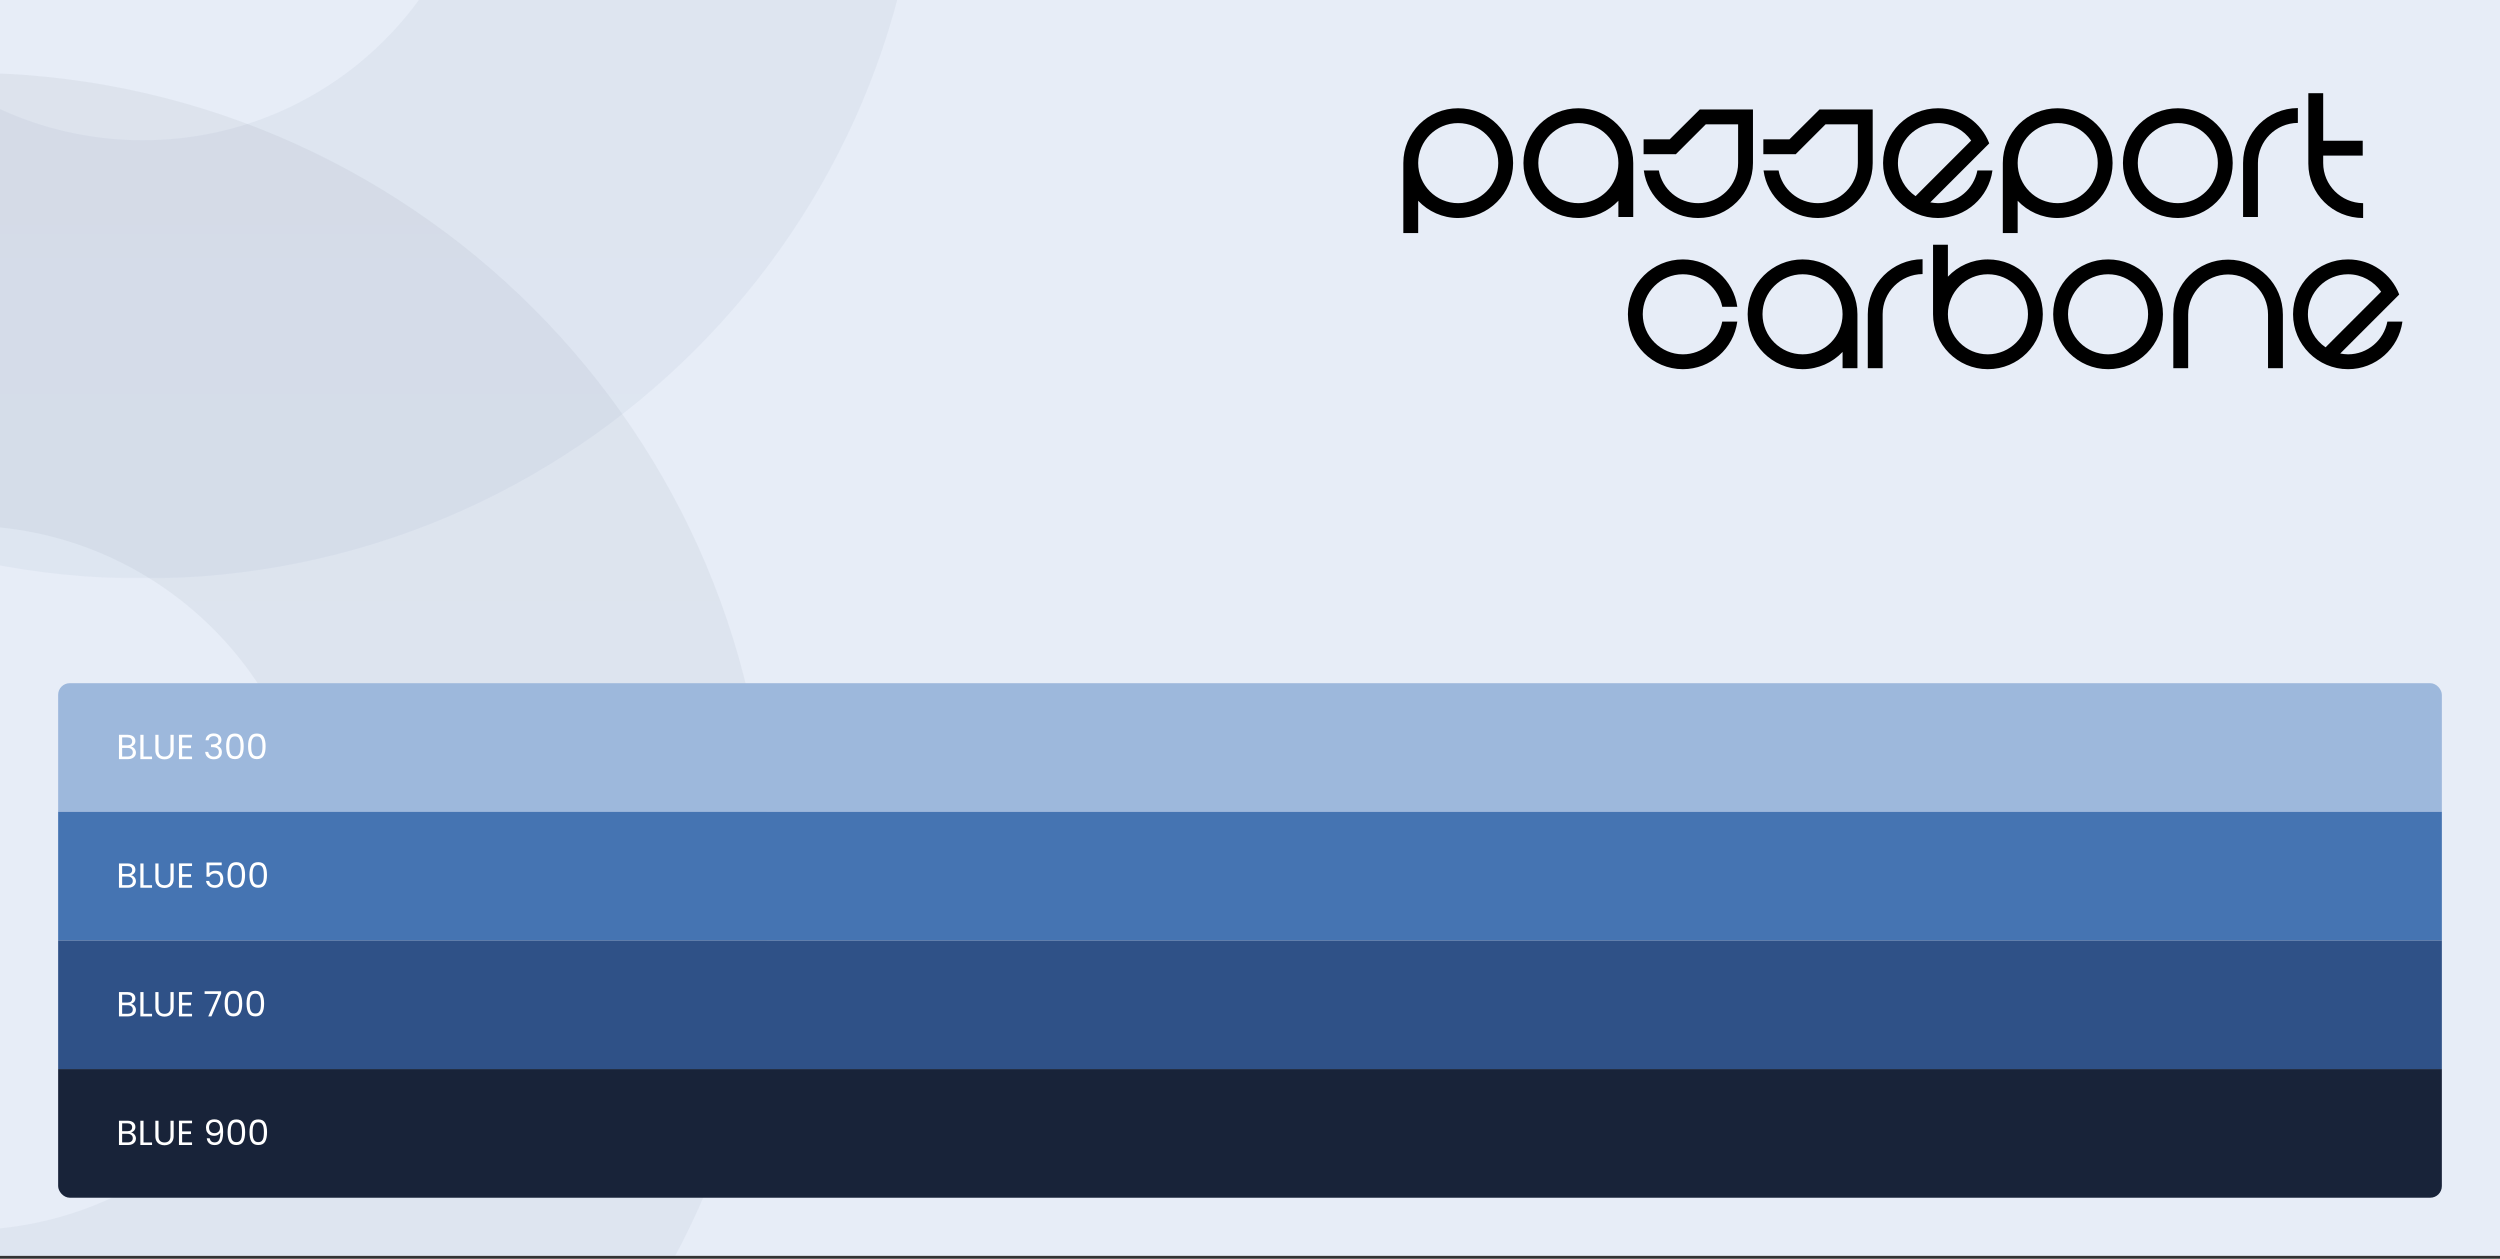 <svg width="860" height="433" viewBox="0 0 860 433" fill="none" xmlns="http://www.w3.org/2000/svg">
<rect x="0" y="0" width="860" height="433" fill="#333333" stroke="none"/>
<g clip-path="url(#clip0_1176_20139)">
<rect width="860" height="432.015" fill="#E7EDF7"/>
<g opacity="0.05" clip-path="url(#clip1_1176_20139)">
<mask id="mask0_1176_20139" style="mask-type:luminance" maskUnits="userSpaceOnUse" x="-220" y="-337" width="538" height="536">
<path d="M317.624 -337H-219.376V199H317.624V-337Z" fill="white"/>
</mask>
<g mask="url(#mask0_1176_20139)">
<path fill-rule="evenodd" clip-rule="evenodd" d="M49.124 199C197.411 199 317.624 79.011 317.624 -69C317.624 -217.012 197.411 -337 49.124 -337C-99.164 -337 -219.376 -217.012 -219.376 -69C-219.376 79.011 -99.164 199 49.124 199ZM49.124 48.25C113.999 48.25 166.593 -4.246 166.593 -69C166.593 -133.755 113.999 -186.25 49.124 -186.25C-15.752 -186.25 -68.344 -133.755 -68.344 -69C-68.344 -4.246 -15.752 48.25 49.124 48.25Z" fill="url(#paint0_linear_1176_20139)"/>
</g>
</g>
<g opacity="0.05" clip-path="url(#clip2_1176_20139)">
<mask id="mask1_1176_20139" style="mask-type:luminance" maskUnits="userSpaceOnUse" x="-290" y="25" width="555" height="554">
<path d="M264.624 25H-289.376V579H264.624V25Z" fill="white"/>
</mask>
<g mask="url(#mask1_1176_20139)">
<path fill-rule="evenodd" clip-rule="evenodd" d="M-12.376 579C140.606 579 264.624 454.982 264.624 302C264.624 149.017 140.606 25 -12.376 25C-165.359 25 -289.376 149.017 -289.376 302C-289.376 454.982 -165.359 579 -12.376 579ZM-12.376 423.188C54.553 423.188 108.812 368.929 108.812 302C108.812 235.07 54.553 180.812 -12.376 180.812C-79.306 180.812 -133.563 235.07 -133.563 302C-133.563 368.929 -79.306 423.188 -12.376 423.188Z" fill="url(#paint1_linear_1176_20139)"/>
</g>
</g>
<path d="M487.854 80.177H482.746V56.085C482.746 45.661 491.168 37.239 501.592 37.239C512.085 37.239 520.507 45.661 520.507 56.085C520.507 66.509 512.085 75 501.592 75C496.207 75 491.306 72.722 487.854 69.063V80.177ZM487.854 56.085C487.854 63.679 493.998 69.892 501.592 69.892C509.255 69.892 515.399 63.679 515.399 56.085C515.399 48.491 509.255 42.347 501.592 42.347C493.998 42.347 487.854 48.491 487.854 56.085ZM561.832 56.085V74.655H556.724V69.063C553.272 72.722 548.371 75 542.986 75C532.562 75 524.071 66.509 524.071 56.085C524.071 45.661 532.562 37.239 542.986 37.239C553.41 37.239 561.832 45.661 561.832 56.085ZM542.986 69.892C550.58 69.892 556.724 63.679 556.724 56.085C556.724 48.491 550.58 42.347 542.986 42.347C535.393 42.347 529.18 48.491 529.18 56.085C529.18 63.679 535.393 69.892 542.986 69.892ZM584.726 37.653H603.02V56.085C603.02 66.509 594.598 75 584.174 75C574.578 75 566.708 67.89 565.466 58.639H570.643C571.817 65.059 577.408 69.892 584.174 69.892C591.767 69.892 597.911 63.679 597.911 56.085V42.762H586.797L576.442 53.117V53.048H565.397V47.939H574.371L584.726 37.653ZM625.916 37.653H644.21V56.085C644.21 66.509 635.788 75 625.364 75C615.768 75 607.899 67.89 606.656 58.639H611.834C613.007 65.059 618.599 69.892 625.364 69.892C632.958 69.892 639.102 63.679 639.102 56.085V42.762H627.987L617.632 53.117V53.048H606.587V47.939H615.561L625.916 37.653ZM684.296 49.32L664 69.615C664.898 69.754 665.795 69.892 666.693 69.892C673.389 69.892 678.98 65.059 680.223 58.639H685.4C684.158 67.89 676.219 75 666.693 75C656.269 75 647.778 66.509 647.778 56.085C647.778 45.661 656.269 37.239 666.693 37.239C674.7 37.239 681.604 42.209 684.296 49.32ZM652.886 56.085C652.886 60.848 655.302 64.99 658.961 67.475L678.083 48.353C675.598 44.764 671.387 42.347 666.693 42.347C659.099 42.347 652.886 48.491 652.886 56.085ZM694.077 80.177H688.968V56.085C688.968 45.661 697.39 37.239 707.814 37.239C718.307 37.239 726.729 45.661 726.729 56.085C726.729 66.509 718.307 75 707.814 75C702.429 75 697.528 72.722 694.077 69.063V80.177ZM694.077 56.085C694.077 63.679 700.22 69.892 707.814 69.892C715.477 69.892 721.621 63.679 721.621 56.085C721.621 48.491 715.477 42.347 707.814 42.347C700.22 42.347 694.077 48.491 694.077 56.085ZM749.208 37.239C759.632 37.239 768.054 45.661 768.054 56.085C768.054 66.509 759.632 75 749.208 75C738.784 75 730.293 66.509 730.293 56.085C730.293 45.661 738.784 37.239 749.208 37.239ZM749.208 69.892C756.802 69.892 762.946 63.679 762.946 56.085C762.946 48.491 756.802 42.347 749.208 42.347C741.615 42.347 735.402 48.491 735.402 56.085C735.402 63.679 741.615 69.892 749.208 69.892ZM771.619 56.085C771.619 45.661 780.041 37.239 790.465 37.17V42.278C782.871 42.347 776.727 48.491 776.727 56.085V74.655H771.619V56.085ZM794.068 32.062H799.176V48.422H812.776V53.531H799.176V56.085C799.176 63.679 805.32 69.823 812.914 69.892V75C802.49 75 794.068 66.716 794.068 56.292V32.062ZM578.918 121.892C585.615 121.892 591.206 117.059 592.449 110.639H597.626C596.384 119.89 588.445 127 578.918 127C568.494 127 560.003 118.509 560.003 108.085C560.003 97.661 568.494 89.239 578.918 89.239C588.445 89.239 596.384 96.349 597.626 105.531H592.449C591.206 99.18 585.615 94.347 578.918 94.347C571.325 94.347 565.112 100.491 565.112 108.085C565.112 115.679 571.325 121.892 578.918 121.892ZM638.955 108.085V126.655H633.846V121.063C630.395 124.722 625.493 127 620.109 127C609.685 127 601.194 118.509 601.194 108.085C601.194 97.661 609.685 89.239 620.109 89.239C630.533 89.239 638.955 97.661 638.955 108.085ZM620.109 121.892C627.703 121.892 633.846 115.679 633.846 108.085C633.846 100.491 627.703 94.347 620.109 94.347C612.515 94.347 606.302 100.491 606.302 108.085C606.302 115.679 612.515 121.892 620.109 121.892ZM642.519 108.085C642.519 97.661 650.941 89.239 661.365 89.17V94.278C653.772 94.347 647.628 100.491 647.628 108.085V126.655H642.519V108.085ZM664.968 108.085V84.2H670.077V95.176C673.528 91.517 678.43 89.239 683.814 89.239C694.307 89.239 702.729 97.661 702.729 108.085C702.729 118.509 694.307 127 683.814 127C673.39 127 664.968 118.509 664.968 108.085ZM683.814 94.347C676.221 94.347 670.077 100.491 670.077 108.085C670.077 115.679 676.221 121.892 683.814 121.892C691.477 121.892 697.621 115.679 697.621 108.085C697.621 100.491 691.477 94.347 683.814 94.347ZM725.209 89.239C735.633 89.239 744.055 97.661 744.055 108.085C744.055 118.509 735.633 127 725.209 127C714.785 127 706.294 118.509 706.294 108.085C706.294 97.661 714.785 89.239 725.209 89.239ZM725.209 121.892C732.802 121.892 738.946 115.679 738.946 108.085C738.946 100.491 732.802 94.347 725.209 94.347C717.615 94.347 711.402 100.491 711.402 108.085C711.402 115.679 717.615 121.892 725.209 121.892ZM785.311 108.223V126.655H780.203V108.223C780.203 100.629 774.059 94.416 766.465 94.416C758.871 94.416 752.727 100.629 752.727 108.223V126.655H747.619V108.085C747.619 97.661 756.041 89.308 766.465 89.308C776.889 89.308 785.311 97.799 785.311 108.223ZM825.328 101.32L805.032 121.615C805.93 121.754 806.827 121.892 807.725 121.892C814.421 121.892 820.012 117.059 821.255 110.639H826.432C825.19 119.89 817.251 127 807.725 127C797.301 127 788.81 118.509 788.81 108.085C788.81 97.661 797.301 89.239 807.725 89.239C815.732 89.239 822.636 94.209 825.328 101.32ZM793.918 108.085C793.918 112.848 796.334 116.99 799.993 119.475L819.115 100.353C816.63 96.764 812.419 94.347 807.725 94.347C800.131 94.347 793.918 100.491 793.918 108.085Z" fill="black"/>
<g clip-path="url(#clip3_1176_20139)">
<rect width="820" height="44.25" transform="translate(20 235.015)" fill="#9DB8DC"/>
<path d="M45.112 256.832C45.416 256.88 45.692 257.004 45.94 257.204C46.196 257.404 46.396 257.652 46.54 257.948C46.692 258.244 46.768 258.56 46.768 258.896C46.768 259.32 46.66 259.704 46.444 260.048C46.228 260.384 45.912 260.652 45.496 260.852C45.088 261.044 44.604 261.14 44.044 261.14H40.924V252.776H43.924C44.492 252.776 44.976 252.872 45.376 253.064C45.776 253.248 46.076 253.5 46.276 253.82C46.476 254.14 46.576 254.5 46.576 254.9C46.576 255.396 46.44 255.808 46.168 256.136C45.904 256.456 45.552 256.688 45.112 256.832ZM42.016 256.388H43.852C44.364 256.388 44.76 256.268 45.04 256.028C45.32 255.788 45.46 255.456 45.46 255.032C45.46 254.608 45.32 254.276 45.04 254.036C44.76 253.796 44.356 253.676 43.828 253.676H42.016V256.388ZM43.948 260.24C44.492 260.24 44.916 260.112 45.22 259.856C45.524 259.6 45.676 259.244 45.676 258.788C45.676 258.324 45.516 257.96 45.196 257.696C44.876 257.424 44.448 257.288 43.912 257.288H42.016V260.24H43.948ZM49.375 260.252H52.303V261.14H48.283V252.776H49.375V260.252ZM54.531 252.776V258.068C54.531 258.812 54.711 259.364 55.071 259.724C55.439 260.084 55.947 260.264 56.595 260.264C57.235 260.264 57.735 260.084 58.095 259.724C58.463 259.364 58.647 258.812 58.647 258.068V252.776H59.739V258.056C59.739 258.752 59.599 259.34 59.319 259.82C59.039 260.292 58.659 260.644 58.179 260.876C57.707 261.108 57.175 261.224 56.583 261.224C55.991 261.224 55.455 261.108 54.975 260.876C54.503 260.644 54.127 260.292 53.847 259.82C53.575 259.34 53.439 258.752 53.439 258.056V252.776H54.531ZM62.653 253.664V256.46H65.701V257.36H62.653V260.24H66.061V261.14H61.561V252.764H66.061V253.664H62.653ZM70.708 254.648C70.764 253.912 71.048 253.336 71.56 252.92C72.072 252.504 72.736 252.296 73.552 252.296C74.096 252.296 74.564 252.396 74.956 252.596C75.356 252.788 75.656 253.052 75.856 253.388C76.064 253.724 76.168 254.104 76.168 254.528C76.168 255.024 76.024 255.452 75.736 255.812C75.456 256.172 75.088 256.404 74.632 256.508V256.568C75.152 256.696 75.564 256.948 75.868 257.324C76.172 257.7 76.324 258.192 76.324 258.8C76.324 259.256 76.22 259.668 76.012 260.036C75.804 260.396 75.492 260.68 75.076 260.888C74.66 261.096 74.16 261.2 73.576 261.2C72.728 261.2 72.032 260.98 71.488 260.54C70.944 260.092 70.64 259.46 70.576 258.644H71.632C71.688 259.124 71.884 259.516 72.22 259.82C72.556 260.124 73.004 260.276 73.564 260.276C74.124 260.276 74.548 260.132 74.836 259.844C75.132 259.548 75.28 259.168 75.28 258.704C75.28 258.104 75.08 257.672 74.68 257.408C74.28 257.144 73.676 257.012 72.868 257.012H72.592V256.1H72.88C73.616 256.092 74.172 255.972 74.548 255.74C74.924 255.5 75.112 255.132 75.112 254.636C75.112 254.212 74.972 253.872 74.692 253.616C74.42 253.36 74.028 253.232 73.516 253.232C73.02 253.232 72.62 253.36 72.316 253.616C72.012 253.872 71.832 254.216 71.776 254.648H70.708ZM77.799 256.712C77.799 255.336 78.023 254.264 78.471 253.496C78.919 252.72 79.703 252.332 80.823 252.332C81.935 252.332 82.715 252.72 83.163 253.496C83.611 254.264 83.835 255.336 83.835 256.712C83.835 258.112 83.611 259.2 83.163 259.976C82.715 260.752 81.935 261.14 80.823 261.14C79.703 261.14 78.919 260.752 78.471 259.976C78.023 259.2 77.799 258.112 77.799 256.712ZM82.755 256.712C82.755 256.016 82.707 255.428 82.611 254.948C82.523 254.46 82.335 254.068 82.047 253.772C81.767 253.476 81.359 253.328 80.823 253.328C80.279 253.328 79.863 253.476 79.575 253.772C79.295 254.068 79.107 254.46 79.011 254.948C78.923 255.428 78.879 256.016 78.879 256.712C78.879 257.432 78.923 258.036 79.011 258.524C79.107 259.012 79.295 259.404 79.575 259.7C79.863 259.996 80.279 260.144 80.823 260.144C81.359 260.144 81.767 259.996 82.047 259.7C82.335 259.404 82.523 259.012 82.611 258.524C82.707 258.036 82.755 257.432 82.755 256.712ZM85.334 256.712C85.334 255.336 85.558 254.264 86.006 253.496C86.454 252.72 87.238 252.332 88.358 252.332C89.47 252.332 90.25 252.72 90.698 253.496C91.146 254.264 91.37 255.336 91.37 256.712C91.37 258.112 91.146 259.2 90.698 259.976C90.25 260.752 89.47 261.14 88.358 261.14C87.238 261.14 86.454 260.752 86.006 259.976C85.558 259.2 85.334 258.112 85.334 256.712ZM90.29 256.712C90.29 256.016 90.242 255.428 90.146 254.948C90.058 254.46 89.87 254.068 89.582 253.772C89.302 253.476 88.894 253.328 88.358 253.328C87.814 253.328 87.398 253.476 87.11 253.772C86.83 254.068 86.642 254.46 86.546 254.948C86.458 255.428 86.414 256.016 86.414 256.712C86.414 257.432 86.458 258.036 86.546 258.524C86.642 259.012 86.83 259.404 87.11 259.7C87.398 259.996 87.814 260.144 88.358 260.144C88.894 260.144 89.302 259.996 89.582 259.7C89.87 259.404 90.058 259.012 90.146 258.524C90.242 258.036 90.29 257.432 90.29 256.712Z" fill="white"/>
<rect width="820" height="44.25" transform="translate(20 279.265)" fill="#4574B2"/>
<path d="M45.112 301.082C45.416 301.13 45.692 301.254 45.94 301.454C46.196 301.654 46.396 301.902 46.54 302.198C46.692 302.494 46.768 302.81 46.768 303.146C46.768 303.57 46.66 303.954 46.444 304.298C46.228 304.634 45.912 304.902 45.496 305.102C45.088 305.294 44.604 305.39 44.044 305.39H40.924V297.026H43.924C44.492 297.026 44.976 297.122 45.376 297.314C45.776 297.498 46.076 297.75 46.276 298.07C46.476 298.39 46.576 298.75 46.576 299.15C46.576 299.646 46.44 300.058 46.168 300.386C45.904 300.706 45.552 300.938 45.112 301.082ZM42.016 300.638H43.852C44.364 300.638 44.76 300.518 45.04 300.278C45.32 300.038 45.46 299.706 45.46 299.282C45.46 298.858 45.32 298.526 45.04 298.286C44.76 298.046 44.356 297.926 43.828 297.926H42.016V300.638ZM43.948 304.49C44.492 304.49 44.916 304.362 45.22 304.106C45.524 303.85 45.676 303.494 45.676 303.038C45.676 302.574 45.516 302.21 45.196 301.946C44.876 301.674 44.448 301.538 43.912 301.538H42.016V304.49H43.948ZM49.375 304.502H52.303V305.39H48.283V297.026H49.375V304.502ZM54.531 297.026V302.318C54.531 303.062 54.711 303.614 55.071 303.974C55.439 304.334 55.947 304.514 56.595 304.514C57.235 304.514 57.735 304.334 58.095 303.974C58.463 303.614 58.647 303.062 58.647 302.318V297.026H59.739V302.306C59.739 303.002 59.599 303.59 59.319 304.07C59.039 304.542 58.659 304.894 58.179 305.126C57.707 305.358 57.175 305.474 56.583 305.474C55.991 305.474 55.455 305.358 54.975 305.126C54.503 304.894 54.127 304.542 53.847 304.07C53.575 303.59 53.439 303.002 53.439 302.306V297.026H54.531ZM62.653 297.914V300.71H65.701V301.61H62.653V304.49H66.061V305.39H61.561V297.014H66.061V297.914H62.653ZM76.264 297.662H72.052V300.398C72.236 300.142 72.508 299.934 72.868 299.774C73.228 299.606 73.616 299.522 74.032 299.522C74.696 299.522 75.236 299.662 75.652 299.942C76.068 300.214 76.364 300.57 76.54 301.01C76.724 301.442 76.816 301.902 76.816 302.39C76.816 302.966 76.708 303.482 76.492 303.938C76.276 304.394 75.944 304.754 75.496 305.018C75.056 305.282 74.508 305.414 73.852 305.414C73.012 305.414 72.332 305.198 71.812 304.766C71.292 304.334 70.976 303.758 70.864 303.038H71.932C72.036 303.494 72.256 303.85 72.592 304.106C72.928 304.362 73.352 304.49 73.864 304.49C74.496 304.49 74.972 304.302 75.292 303.926C75.612 303.542 75.772 303.038 75.772 302.414C75.772 301.79 75.612 301.31 75.292 300.974C74.972 300.63 74.5 300.458 73.876 300.458C73.452 300.458 73.08 300.562 72.76 300.77C72.448 300.97 72.22 301.246 72.076 301.598H71.044V296.702H76.264V297.662ZM78.267 300.962C78.267 299.586 78.491 298.514 78.939 297.746C79.387 296.97 80.171 296.582 81.291 296.582C82.403 296.582 83.183 296.97 83.631 297.746C84.079 298.514 84.303 299.586 84.303 300.962C84.303 302.362 84.079 303.45 83.631 304.226C83.183 305.002 82.403 305.39 81.291 305.39C80.171 305.39 79.387 305.002 78.939 304.226C78.491 303.45 78.267 302.362 78.267 300.962ZM83.223 300.962C83.223 300.266 83.175 299.678 83.079 299.198C82.991 298.71 82.803 298.318 82.515 298.022C82.235 297.726 81.827 297.578 81.291 297.578C80.747 297.578 80.331 297.726 80.043 298.022C79.763 298.318 79.575 298.71 79.479 299.198C79.391 299.678 79.347 300.266 79.347 300.962C79.347 301.682 79.391 302.286 79.479 302.774C79.575 303.262 79.763 303.654 80.043 303.95C80.331 304.246 80.747 304.394 81.291 304.394C81.827 304.394 82.235 304.246 82.515 303.95C82.803 303.654 82.991 303.262 83.079 302.774C83.175 302.286 83.223 301.682 83.223 300.962ZM85.803 300.962C85.803 299.586 86.027 298.514 86.475 297.746C86.923 296.97 87.707 296.582 88.827 296.582C89.939 296.582 90.719 296.97 91.167 297.746C91.615 298.514 91.839 299.586 91.839 300.962C91.839 302.362 91.615 303.45 91.167 304.226C90.719 305.002 89.939 305.39 88.827 305.39C87.707 305.39 86.923 305.002 86.475 304.226C86.027 303.45 85.803 302.362 85.803 300.962ZM90.759 300.962C90.759 300.266 90.711 299.678 90.615 299.198C90.527 298.71 90.339 298.318 90.051 298.022C89.771 297.726 89.363 297.578 88.827 297.578C88.283 297.578 87.867 297.726 87.579 298.022C87.299 298.318 87.111 298.71 87.015 299.198C86.927 299.678 86.883 300.266 86.883 300.962C86.883 301.682 86.927 302.286 87.015 302.774C87.111 303.262 87.299 303.654 87.579 303.95C87.867 304.246 88.283 304.394 88.827 304.394C89.363 304.394 89.771 304.246 90.051 303.95C90.339 303.654 90.527 303.262 90.615 302.774C90.711 302.286 90.759 301.682 90.759 300.962Z" fill="white"/>
<rect width="820" height="44.25" transform="translate(20 323.515)" fill="#2F5187"/>
<path d="M45.112 345.332C45.416 345.38 45.692 345.504 45.94 345.704C46.196 345.904 46.396 346.152 46.54 346.448C46.692 346.744 46.768 347.06 46.768 347.396C46.768 347.82 46.66 348.204 46.444 348.548C46.228 348.884 45.912 349.152 45.496 349.352C45.088 349.544 44.604 349.64 44.044 349.64H40.924V341.276H43.924C44.492 341.276 44.976 341.372 45.376 341.564C45.776 341.748 46.076 342 46.276 342.32C46.476 342.64 46.576 343 46.576 343.4C46.576 343.896 46.44 344.308 46.168 344.636C45.904 344.956 45.552 345.188 45.112 345.332ZM42.016 344.888H43.852C44.364 344.888 44.76 344.768 45.04 344.528C45.32 344.288 45.46 343.956 45.46 343.532C45.46 343.108 45.32 342.776 45.04 342.536C44.76 342.296 44.356 342.176 43.828 342.176H42.016V344.888ZM43.948 348.74C44.492 348.74 44.916 348.612 45.22 348.356C45.524 348.1 45.676 347.744 45.676 347.288C45.676 346.824 45.516 346.46 45.196 346.196C44.876 345.924 44.448 345.788 43.912 345.788H42.016V348.74H43.948ZM49.375 348.752H52.303V349.64H48.283V341.276H49.375V348.752ZM54.531 341.276V346.568C54.531 347.312 54.711 347.864 55.071 348.224C55.439 348.584 55.947 348.764 56.595 348.764C57.235 348.764 57.735 348.584 58.095 348.224C58.463 347.864 58.647 347.312 58.647 346.568V341.276H59.739V346.556C59.739 347.252 59.599 347.84 59.319 348.32C59.039 348.792 58.659 349.144 58.179 349.376C57.707 349.608 57.175 349.724 56.583 349.724C55.991 349.724 55.455 349.608 54.975 349.376C54.503 349.144 54.127 348.792 53.847 348.32C53.575 347.84 53.439 347.252 53.439 346.556V341.276H54.531ZM62.653 342.164V344.96H65.701V345.86H62.653V348.74H66.061V349.64H61.561V341.264H66.061V342.164H62.653ZM76.072 341.816L72.736 349.64H71.632L75.016 341.924H70.384V340.988H76.072V341.816ZM77.283 345.212C77.283 343.836 77.507 342.764 77.955 341.996C78.403 341.22 79.187 340.832 80.307 340.832C81.419 340.832 82.199 341.22 82.647 341.996C83.095 342.764 83.319 343.836 83.319 345.212C83.319 346.612 83.095 347.7 82.647 348.476C82.199 349.252 81.419 349.64 80.307 349.64C79.187 349.64 78.403 349.252 77.955 348.476C77.507 347.7 77.283 346.612 77.283 345.212ZM82.239 345.212C82.239 344.516 82.191 343.928 82.095 343.448C82.007 342.96 81.819 342.568 81.531 342.272C81.251 341.976 80.843 341.828 80.307 341.828C79.763 341.828 79.347 341.976 79.059 342.272C78.779 342.568 78.591 342.96 78.495 343.448C78.407 343.928 78.363 344.516 78.363 345.212C78.363 345.932 78.407 346.536 78.495 347.024C78.591 347.512 78.779 347.904 79.059 348.2C79.347 348.496 79.763 348.644 80.307 348.644C80.843 348.644 81.251 348.496 81.531 348.2C81.819 347.904 82.007 347.512 82.095 347.024C82.191 346.536 82.239 345.932 82.239 345.212ZM84.818 345.212C84.818 343.836 85.042 342.764 85.49 341.996C85.938 341.22 86.722 340.832 87.842 340.832C88.954 340.832 89.734 341.22 90.182 341.996C90.63 342.764 90.854 343.836 90.854 345.212C90.854 346.612 90.63 347.7 90.182 348.476C89.734 349.252 88.954 349.64 87.842 349.64C86.722 349.64 85.938 349.252 85.49 348.476C85.042 347.7 84.818 346.612 84.818 345.212ZM89.774 345.212C89.774 344.516 89.726 343.928 89.63 343.448C89.542 342.96 89.354 342.568 89.066 342.272C88.786 341.976 88.378 341.828 87.842 341.828C87.298 341.828 86.882 341.976 86.594 342.272C86.314 342.568 86.126 342.96 86.03 343.448C85.942 343.928 85.898 344.516 85.898 345.212C85.898 345.932 85.942 346.536 86.03 347.024C86.126 347.512 86.314 347.904 86.594 348.2C86.882 348.496 87.298 348.644 87.842 348.644C88.378 348.644 88.786 348.496 89.066 348.2C89.354 347.904 89.542 347.512 89.63 347.024C89.726 346.536 89.774 345.932 89.774 345.212Z" fill="white"/>
<rect width="820" height="44.25" transform="translate(20 367.765)" fill="#182339"/>
<path d="M45.112 389.582C45.416 389.63 45.692 389.754 45.94 389.954C46.196 390.154 46.396 390.402 46.54 390.698C46.692 390.994 46.768 391.31 46.768 391.646C46.768 392.07 46.66 392.454 46.444 392.798C46.228 393.134 45.912 393.402 45.496 393.602C45.088 393.794 44.604 393.89 44.044 393.89H40.924V385.526H43.924C44.492 385.526 44.976 385.622 45.376 385.814C45.776 385.998 46.076 386.25 46.276 386.57C46.476 386.89 46.576 387.25 46.576 387.65C46.576 388.146 46.44 388.558 46.168 388.886C45.904 389.206 45.552 389.438 45.112 389.582ZM42.016 389.138H43.852C44.364 389.138 44.76 389.018 45.04 388.778C45.32 388.538 45.46 388.206 45.46 387.782C45.46 387.358 45.32 387.026 45.04 386.786C44.76 386.546 44.356 386.426 43.828 386.426H42.016V389.138ZM43.948 392.99C44.492 392.99 44.916 392.862 45.22 392.606C45.524 392.35 45.676 391.994 45.676 391.538C45.676 391.074 45.516 390.71 45.196 390.446C44.876 390.174 44.448 390.038 43.912 390.038H42.016V392.99H43.948ZM49.375 393.002H52.303V393.89H48.283V385.526H49.375V393.002ZM54.531 385.526V390.818C54.531 391.562 54.711 392.114 55.071 392.474C55.439 392.834 55.947 393.014 56.595 393.014C57.235 393.014 57.735 392.834 58.095 392.474C58.463 392.114 58.647 391.562 58.647 390.818V385.526H59.739V390.806C59.739 391.502 59.599 392.09 59.319 392.57C59.039 393.042 58.659 393.394 58.179 393.626C57.707 393.858 57.175 393.974 56.583 393.974C55.991 393.974 55.455 393.858 54.975 393.626C54.503 393.394 54.127 393.042 53.847 392.57C53.575 392.09 53.439 391.502 53.439 390.806V385.526H54.531ZM62.653 386.414V389.21H65.701V390.11H62.653V392.99H66.061V393.89H61.561V385.514H66.061V386.414H62.653ZM72.136 391.562C72.216 392.018 72.4 392.37 72.688 392.618C72.984 392.866 73.38 392.99 73.876 392.99C74.54 392.99 75.028 392.73 75.34 392.21C75.66 391.69 75.812 390.814 75.796 389.582C75.628 389.942 75.348 390.226 74.956 390.434C74.564 390.634 74.128 390.734 73.648 390.734C73.112 390.734 72.632 390.626 72.208 390.41C71.792 390.186 71.464 389.862 71.224 389.438C70.984 389.014 70.864 388.502 70.864 387.902C70.864 387.046 71.112 386.358 71.608 385.838C72.104 385.31 72.808 385.046 73.72 385.046C74.84 385.046 75.624 385.41 76.072 386.138C76.528 386.866 76.756 387.95 76.756 389.39C76.756 390.398 76.664 391.23 76.48 391.886C76.304 392.542 76 393.042 75.568 393.386C75.144 393.73 74.56 393.902 73.816 393.902C73 393.902 72.364 393.682 71.908 393.242C71.452 392.802 71.192 392.242 71.128 391.562H72.136ZM73.828 389.81C74.364 389.81 74.804 389.646 75.148 389.318C75.492 388.982 75.664 388.53 75.664 387.962C75.664 387.362 75.496 386.878 75.16 386.51C74.824 386.142 74.352 385.958 73.744 385.958C73.184 385.958 72.736 386.134 72.4 386.486C72.072 386.838 71.908 387.302 71.908 387.878C71.908 388.462 72.072 388.93 72.4 389.282C72.728 389.634 73.204 389.81 73.828 389.81ZM78.291 389.462C78.291 388.086 78.515 387.014 78.963 386.246C79.411 385.47 80.195 385.082 81.315 385.082C82.427 385.082 83.207 385.47 83.655 386.246C84.103 387.014 84.327 388.086 84.327 389.462C84.327 390.862 84.103 391.95 83.655 392.726C83.207 393.502 82.427 393.89 81.315 393.89C80.195 393.89 79.411 393.502 78.963 392.726C78.515 391.95 78.291 390.862 78.291 389.462ZM83.247 389.462C83.247 388.766 83.199 388.178 83.103 387.698C83.015 387.21 82.827 386.818 82.539 386.522C82.259 386.226 81.851 386.078 81.315 386.078C80.771 386.078 80.355 386.226 80.067 386.522C79.787 386.818 79.599 387.21 79.503 387.698C79.415 388.178 79.371 388.766 79.371 389.462C79.371 390.182 79.415 390.786 79.503 391.274C79.599 391.762 79.787 392.154 80.067 392.45C80.355 392.746 80.771 392.894 81.315 392.894C81.851 392.894 82.259 392.746 82.539 392.45C82.827 392.154 83.015 391.762 83.103 391.274C83.199 390.786 83.247 390.182 83.247 389.462ZM85.826 389.462C85.826 388.086 86.05 387.014 86.498 386.246C86.946 385.47 87.73 385.082 88.85 385.082C89.962 385.082 90.742 385.47 91.19 386.246C91.638 387.014 91.862 388.086 91.862 389.462C91.862 390.862 91.638 391.95 91.19 392.726C90.742 393.502 89.962 393.89 88.85 393.89C87.73 393.89 86.946 393.502 86.498 392.726C86.05 391.95 85.826 390.862 85.826 389.462ZM90.782 389.462C90.782 388.766 90.734 388.178 90.638 387.698C90.55 387.21 90.362 386.818 90.074 386.522C89.794 386.226 89.386 386.078 88.85 386.078C88.306 386.078 87.89 386.226 87.602 386.522C87.322 386.818 87.134 387.21 87.038 387.698C86.95 388.178 86.906 388.766 86.906 389.462C86.906 390.182 86.95 390.786 87.038 391.274C87.134 391.762 87.322 392.154 87.602 392.45C87.89 392.746 88.306 392.894 88.85 392.894C89.386 392.894 89.794 392.746 90.074 392.45C90.362 392.154 90.55 391.762 90.638 391.274C90.734 390.786 90.782 390.182 90.782 389.462Z" fill="white"/>
</g>
</g>
<defs>
<linearGradient id="paint0_linear_1176_20139" x1="49.124" y1="-337" x2="49.124" y2="199" gradientUnits="userSpaceOnUse">
<stop stop-color="#101A2D"/>
<stop offset="1" stop-color="#2F5187"/>
</linearGradient>
<linearGradient id="paint1_linear_1176_20139" x1="-12.376" y1="25" x2="-12.376" y2="579" gradientUnits="userSpaceOnUse">
<stop stop-color="#101A2D"/>
<stop offset="1" stop-color="#2F5187"/>
</linearGradient>
<clipPath id="clip0_1176_20139">
<rect width="860" height="432.015" fill="white"/>
</clipPath>
<clipPath id="clip1_1176_20139">
<rect width="537" height="536" fill="white" transform="translate(-219.376 -337)"/>
</clipPath>
<clipPath id="clip2_1176_20139">
<rect width="554" height="554" fill="white" transform="translate(-289.376 25)"/>
</clipPath>
<clipPath id="clip3_1176_20139">
<rect x="20" y="235.015" width="820" height="177" rx="4" fill="white"/>
</clipPath>
</defs>
</svg>

